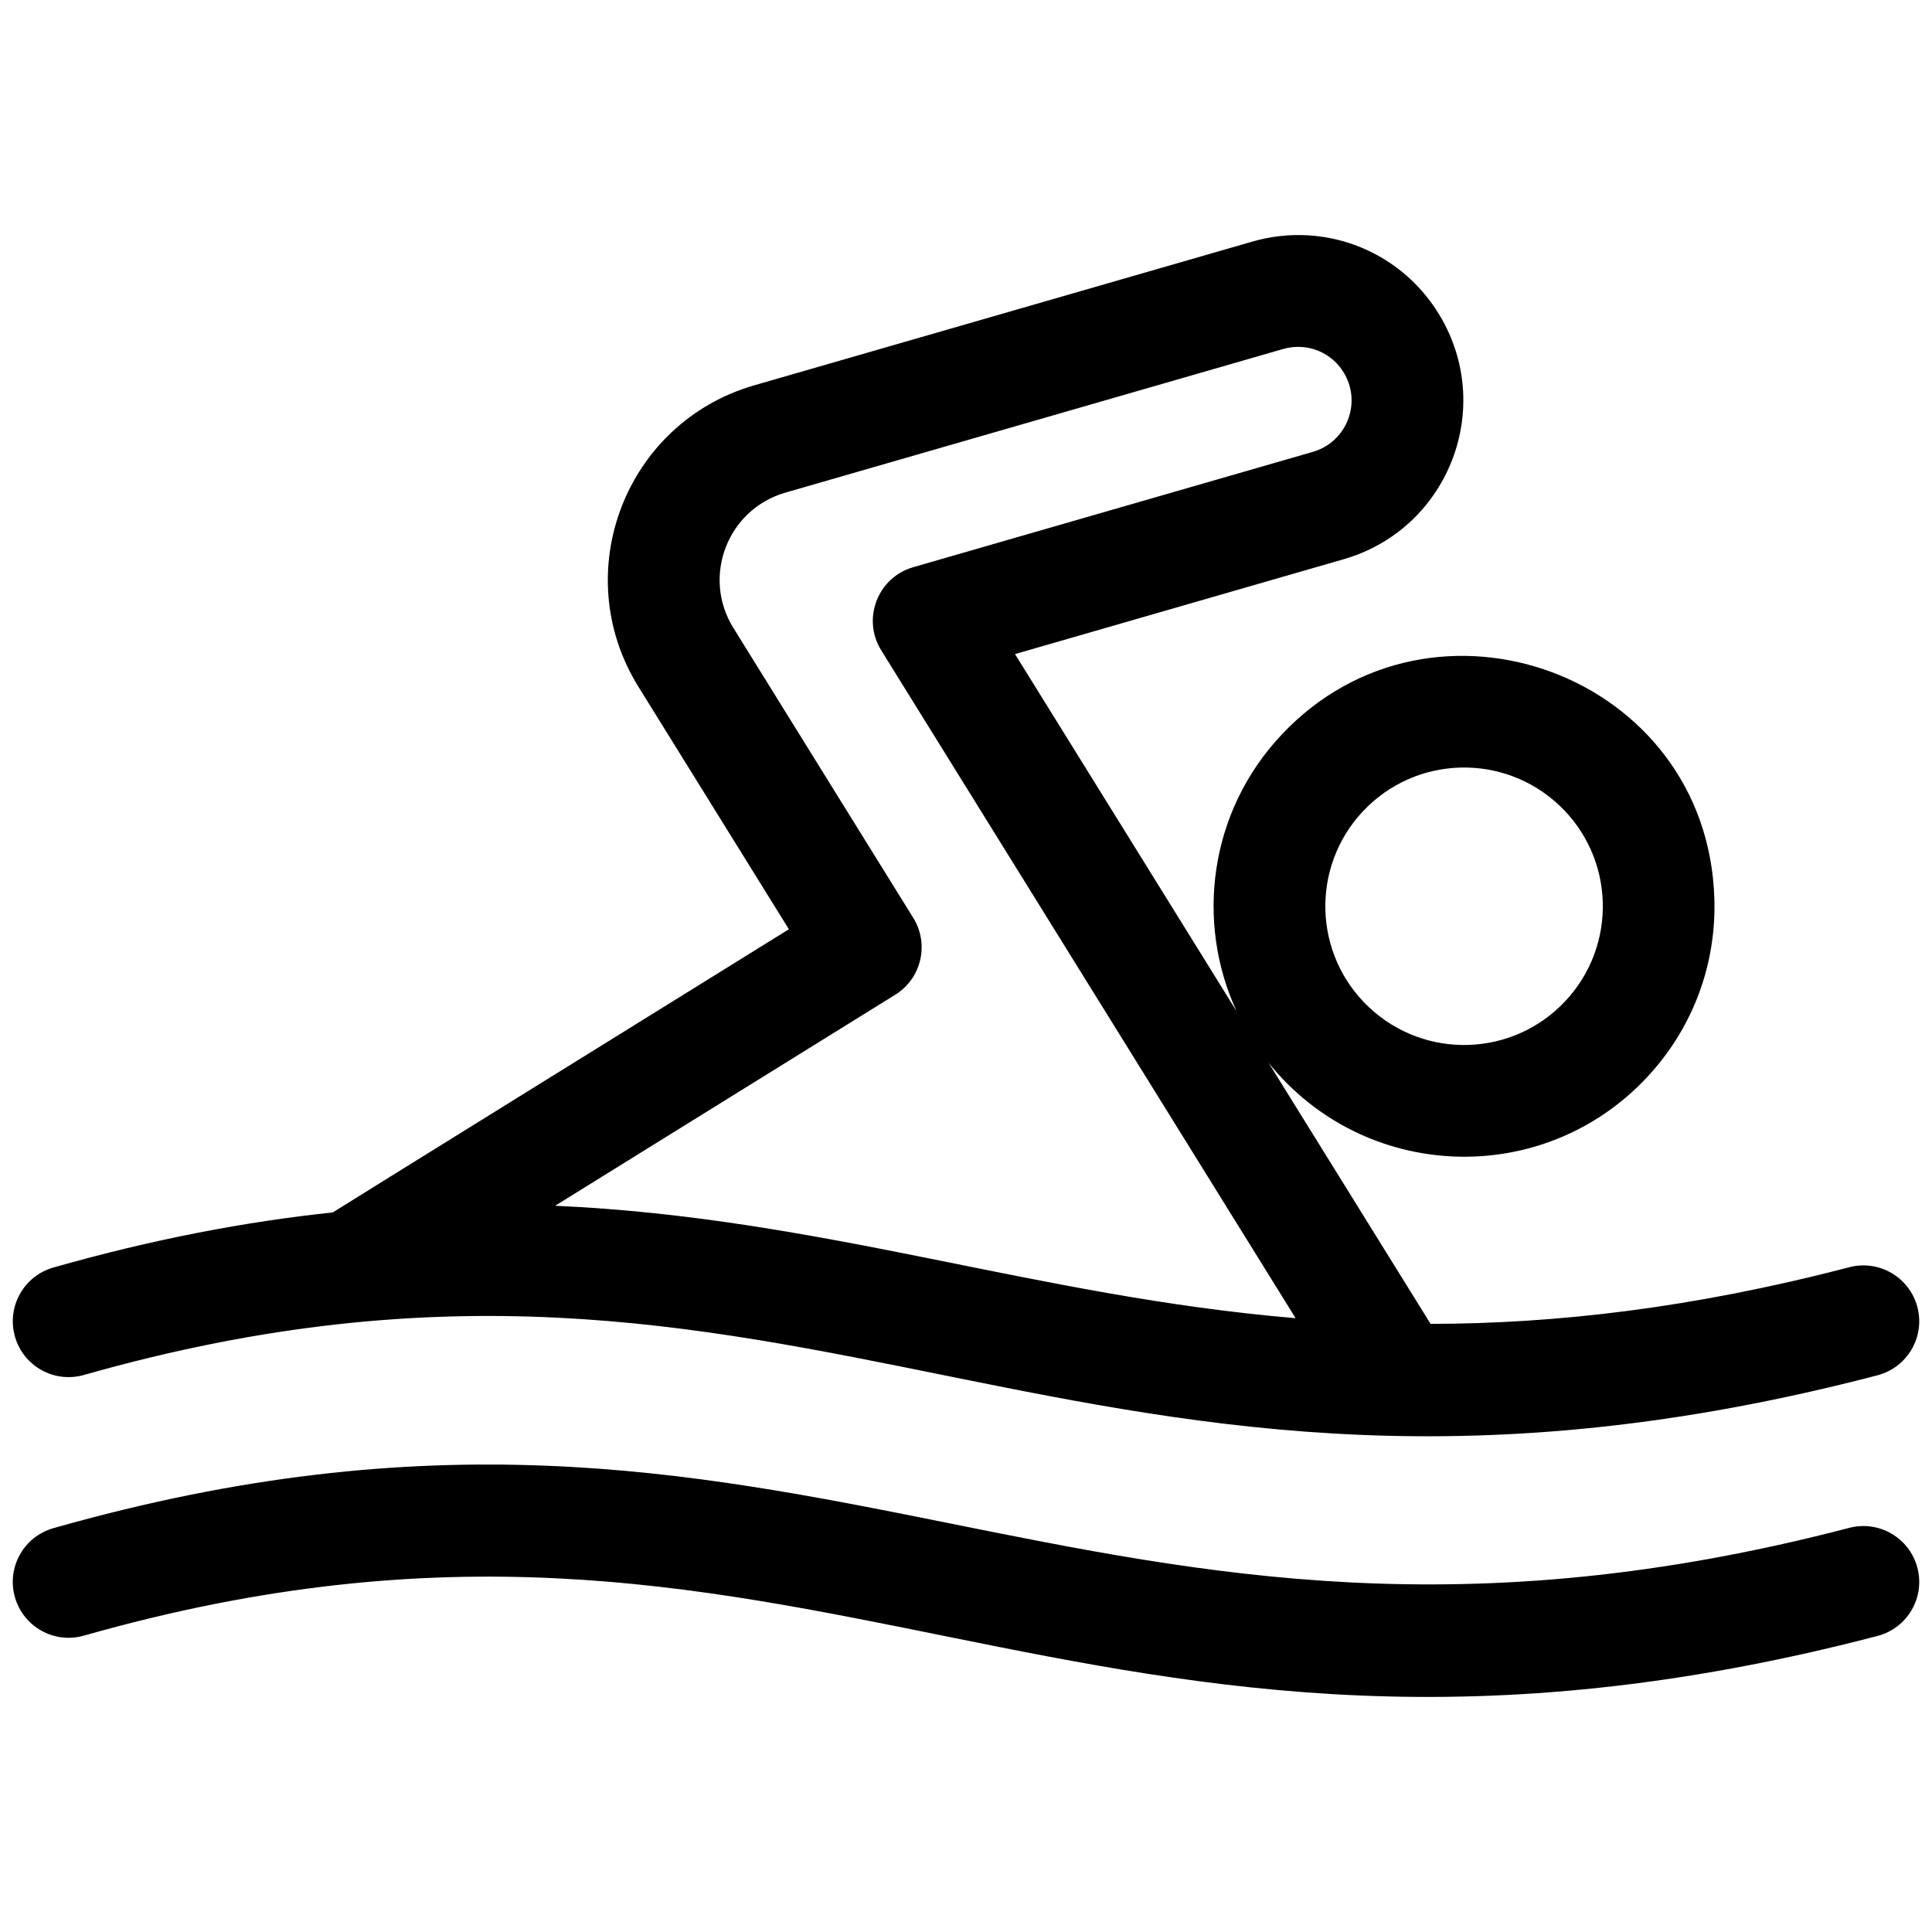 <?xml version="1.0" encoding="utf-8"?>
<!-- Generator: Adobe Illustrator 24.0.2, SVG Export Plug-In . SVG Version: 6.00 Build 0)  -->
<svg version="1.1" id="Capa_1" xmlns="http://www.w3.org/2000/svg" xmlns:xlink="http://www.w3.org/1999/xlink" x="0px" y="0px"
	 viewBox="0 0 600 600" style="enable-background:new 0 0 600 600;" xml:space="preserve">
<g>
	<path d="M26.06,427.01c225.01-63.96,307.25,65.29,557.01,0.1c9.27-2.42,14.82-11.9,12.4-21.16c-2.42-9.27-11.9-14.82-21.16-12.4
		c-49.03,12.8-91.54,17.54-130.03,17.59l-50.29-81.05c29.73,36.94,84.97,39.07,117.34,4.64c14.23-15.13,21.72-34.9,21.08-55.67
		c-2.13-69.61-87.42-100.84-134.39-50.9c-22.63,24.06-26.73,58.27-13.99,85.87l-68.81-110.9l102.11-29.47
		c31.71-9.15,46.7-45.45,30.59-74.32c-11.7-20.96-35.98-30.96-59.04-24.3l-154.59,44.61c-40.08,11.57-58.03,58.16-36.02,93.63
		l46.73,75.31c-33.68,20.91-140.51,87.16-141.65,87.94c-26.82,2.83-55.53,8.22-86.77,17.11c-9.21,2.62-14.56,12.21-11.94,21.43
		C7.25,424.29,16.84,429.63,26.06,427.01L26.06,427.01z M423.3,251.93c16.33-17.36,43.58-18.15,60.9-1.87
		c17.34,16.31,18.18,43.55,1.87,60.9c-16.31,17.34-43.55,18.18-60.9,1.87C407.82,296.52,406.99,269.28,423.3,251.93z M283.62,285.05
		L227.75,195c-9.87-15.9-1.83-36.82,16.16-42.01l154.59-44.61c7.48-2.16,15.34,1.08,19.13,7.87c5.23,9.37,0.34,21.12-9.91,24.08
		L283.6,176.15c-11.05,3.19-15.98,16.06-9.93,25.81l128.69,207.41c-80.93-6.79-146.69-31.2-229.96-34.91l105.62-65.53
		C286.16,303.88,288.67,293.19,283.62,285.05L283.62,285.05z"/>
	<path d="M574.31,474.49c-238.96,62.38-322.81-66.68-557.74,0.1c-9.21,2.62-14.56,12.21-11.94,21.43s12.22,14.56,21.43,11.94
		c225.01-63.96,307.25,65.29,557.01,0.1c9.27-2.42,14.82-11.9,12.4-21.16C593.05,477.63,583.58,472.08,574.31,474.49L574.31,474.49z
		"/>
</g>
</svg>
